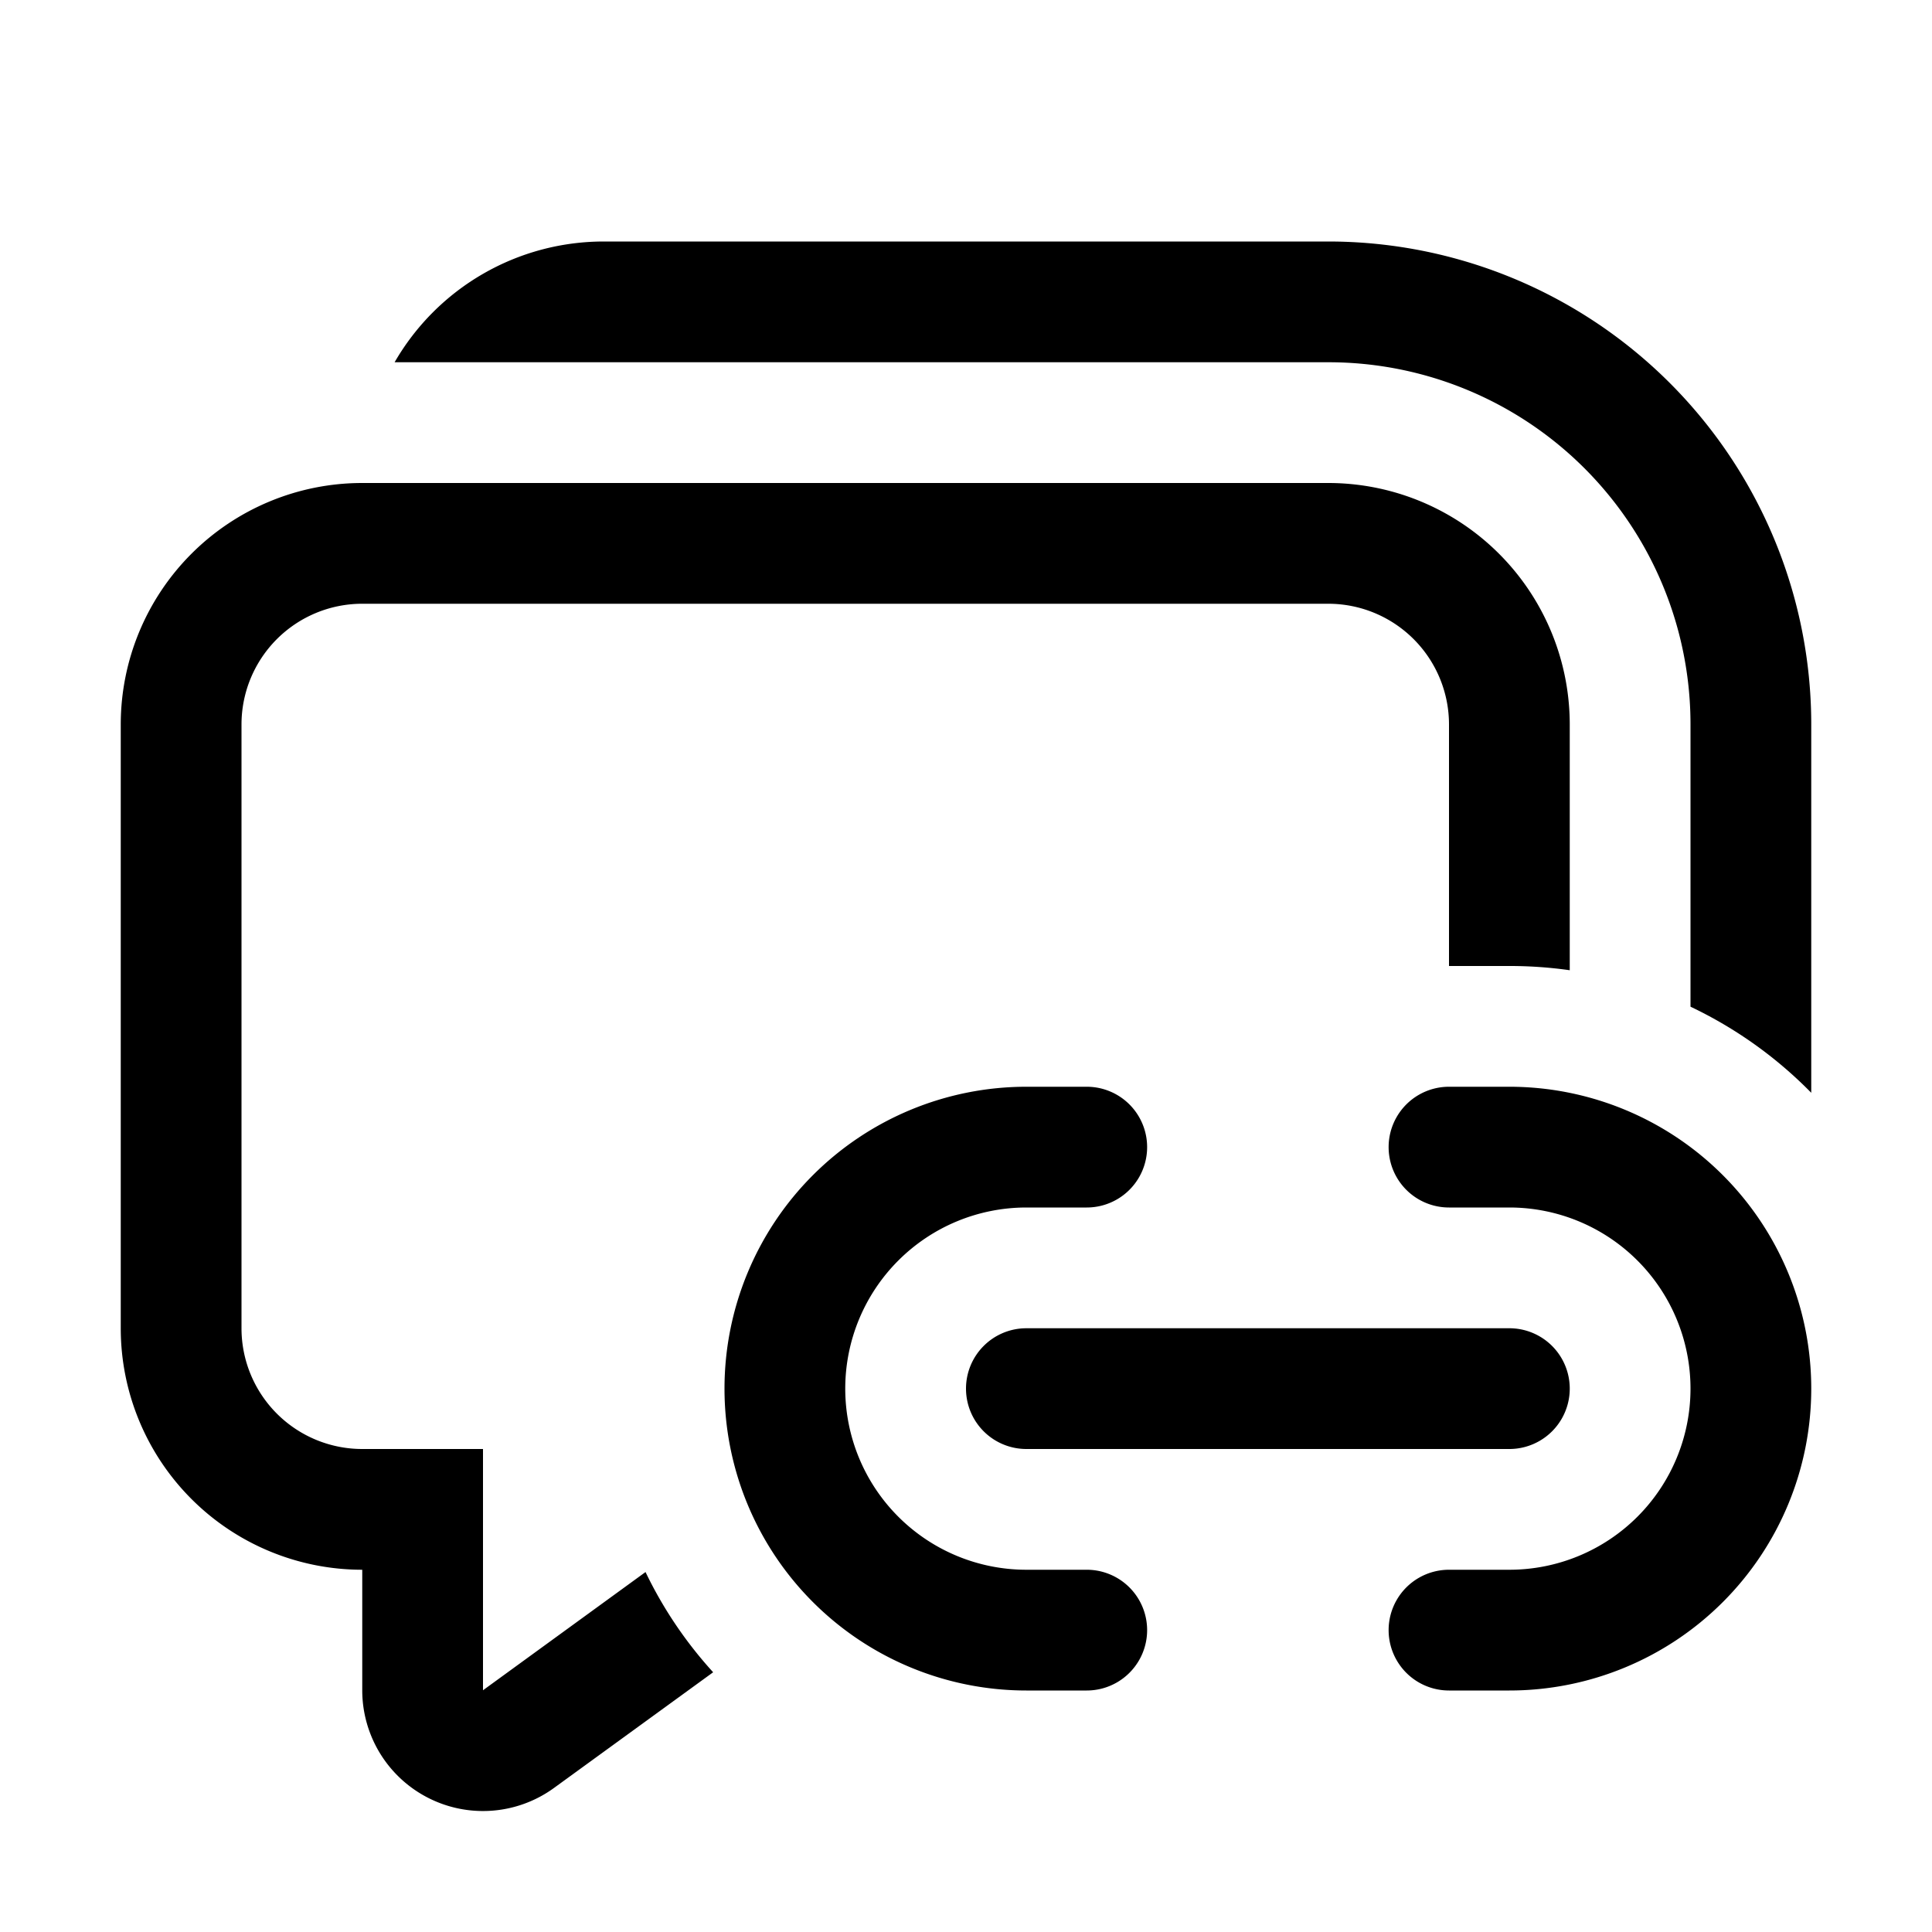 <svg xmlns="http://www.w3.org/2000/svg" width="1em" height="1em" viewBox="0 0 16 16"><path fill="currentColor" d="M15 9.05a3.51 3.51 0 0 0-1-.713V6a2.998 2.998 0 0 0-3-3H3.268A2 2 0 0 1 5 2h6a4 4 0 0 1 4 4v3zM13 6v2.035A3.53 3.53 0 0 0 12.5 8H12V6a1 1 0 0 0-1-1H3a1 1 0 0 0-1 1v5a1 1 0 0 0 1 1h1v1.998l1.346-.979c.146.304.335.583.56.83l-1.318.958A1 1 0 0 1 3 13.998V13a2 2 0 0 1-2-2V6a2 2 0 0 1 2-2h8a2 2 0 0 1 2 2M8.5 9a2.5 2.5 0 0 0 0 5H9a.5.5 0 0 0 0-1h-.5a1.5 1.5 0 0 1 0-3H9a.5.5 0 0 0 0-1zM12 9a.5.5 0 0 0 0 1h.5a1.5 1.5 0 0 1 0 3H12a.5.5 0 0 0 0 1h.5a2.5 2.5 0 0 0 0-5zm-4 2.5a.5.5 0 0 1 .5-.5h4a.5.5 0 0 1 0 1h-4a.5.5 0 0 1-.5-.5"/></svg>